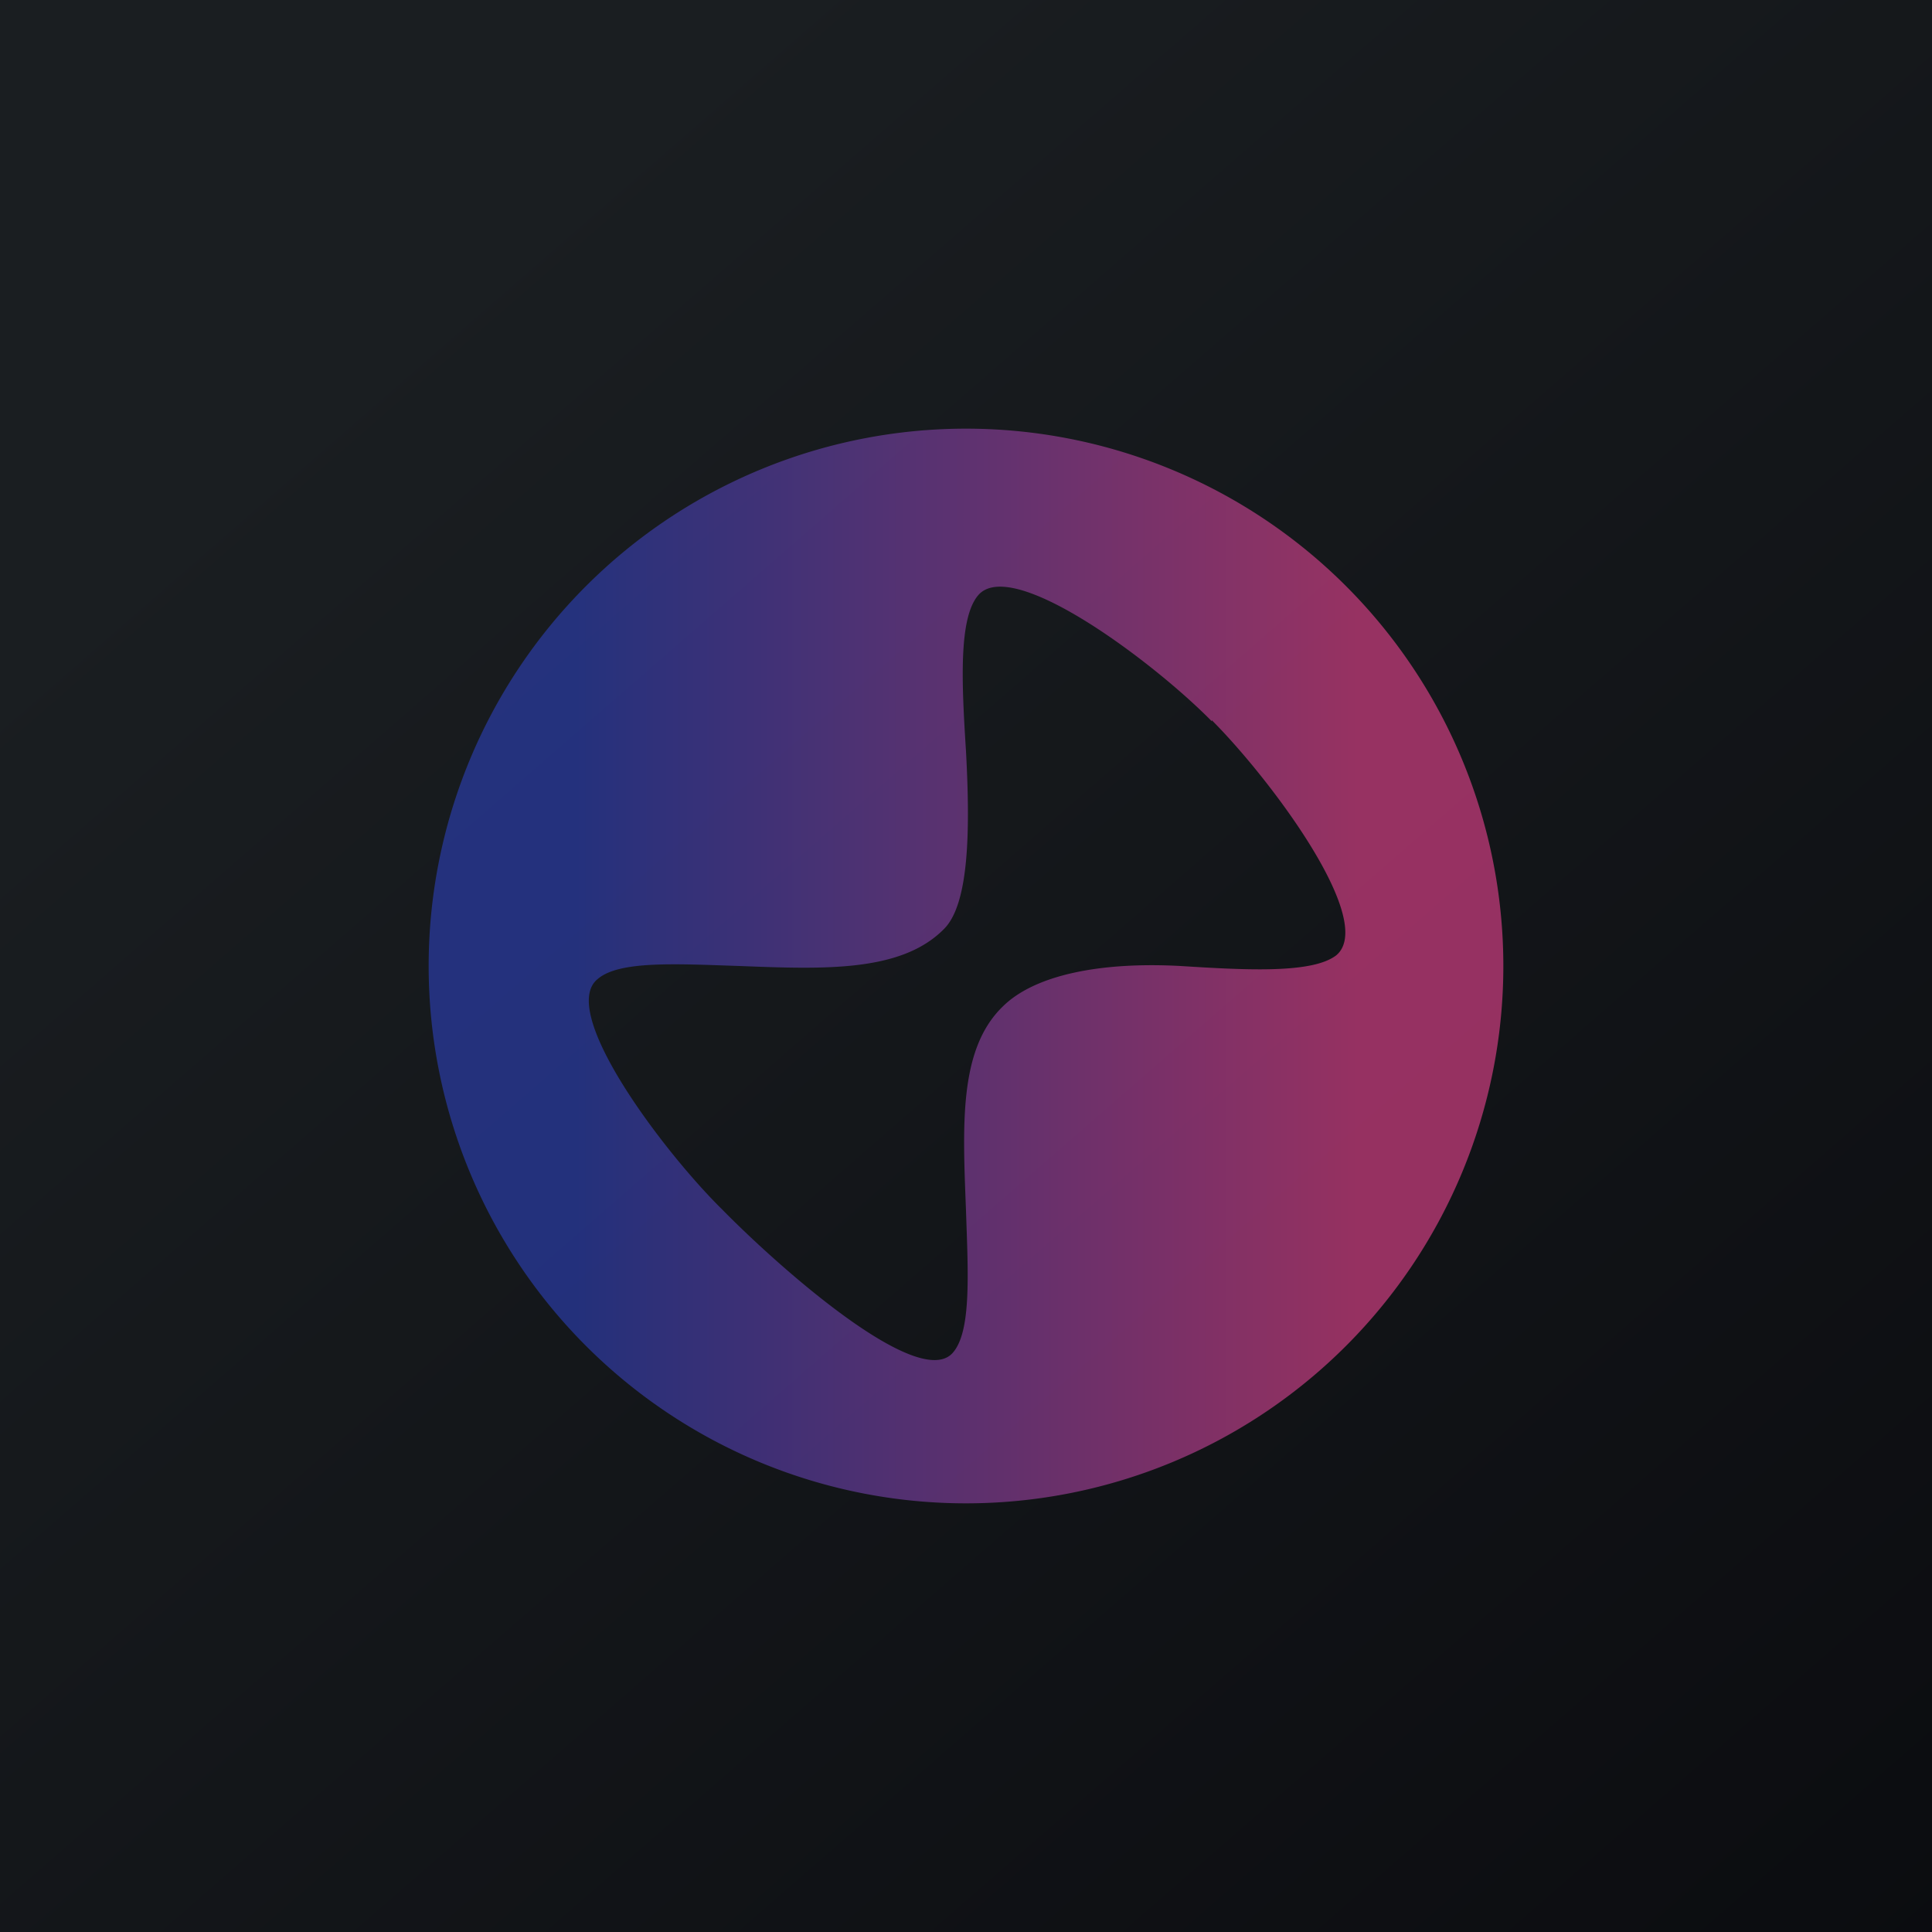 <!-- by TradingView --><svg width="18" height="18" viewBox="0 0 18 18" xmlns="http://www.w3.org/2000/svg"><path fill="url(#aeeta13lj)" d="M0 0h18v18H0z"/><path opacity=".6" fill-rule="evenodd" d="M5.46 12.54a5 5 0 1 0 7.08-7.08 5 5 0 0 0-7.08 7.08Zm5.83-5.82c-.54-.55-1.87-1.55-2.18-1.17-.18.22-.15.82-.11 1.45.04.74.03 1.43-.21 1.66-.4.4-1.12.37-1.9.34-.6-.02-1.12-.05-1.32.12-.38.3.62 1.62 1.16 2.15.53.54 1.84 1.7 2.15 1.33.17-.2.14-.73.12-1.32-.03-.79-.07-1.5.34-1.9.3-.3.92-.42 1.66-.38.63.04 1.23.07 1.45-.1.38-.32-.62-1.65-1.16-2.19Z" fill="url(#beeta13lj)"/><defs><linearGradient id="aeeta13lj" x1="3.35" y1="3.12" x2="21.9" y2="24.43" gradientUnits="userSpaceOnUse"><stop stop-color="#1A1E21"/><stop offset="1" stop-color="#06060A"/></linearGradient><linearGradient id="beeta13lj" x1="12.64" y1="9.01" x2="5.36" y2="9.01" gradientUnits="userSpaceOnUse"><stop stop-color="#EE4492"/><stop offset="1" stop-color="#2D41BC"/></linearGradient></defs></svg>